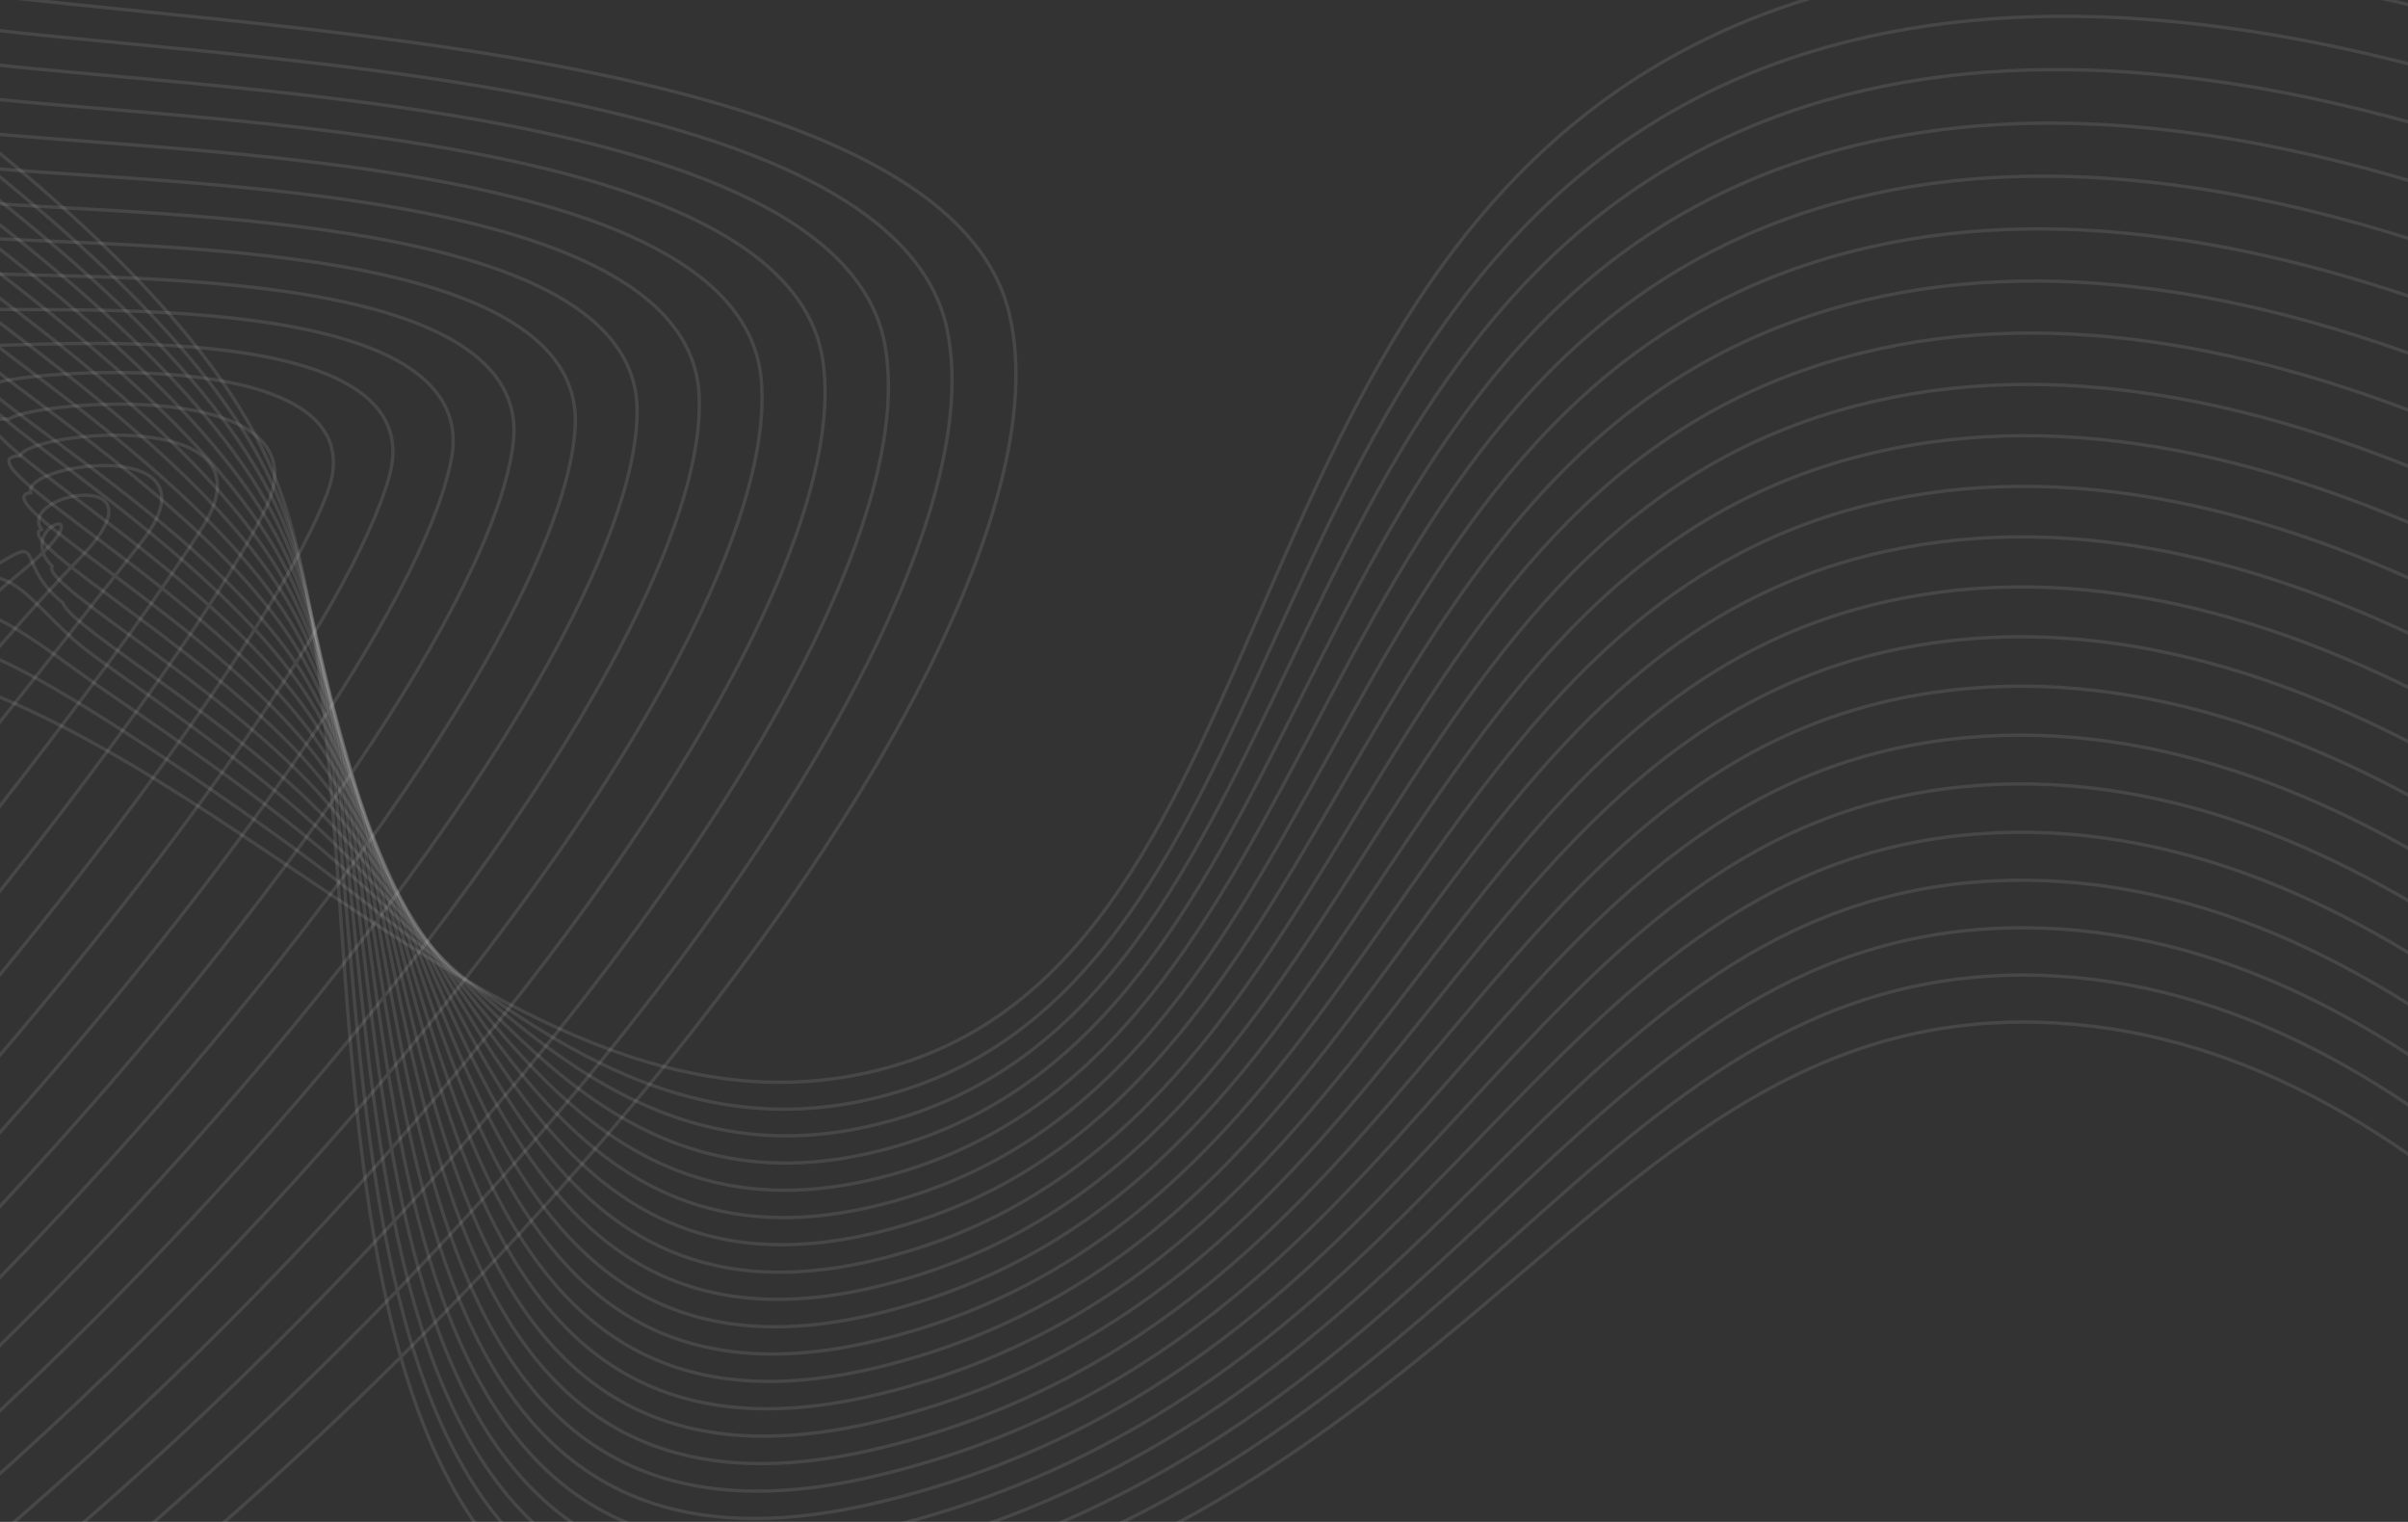 <svg width="1440" height="910" viewBox="0 0 1440 910" fill="none" xmlns="http://www.w3.org/2000/svg">
<rect x="0" y="0" width="1440" height="910" fill="#333333" stroke="none"/>
<path d="M-538.501 1275.2C-32.963 1208.5 668.074 450.414 603.379 186.803C560.956 13.993 63.938 17.874 -71.85 -13.292C-257.026 -55.737 93.599 103.157 165.01 286.851C249.856 505.137 121.067 1078.99 529.634 978.09C886.198 889.988 963.407 604.639 1219 611.248C1450.17 617.312 1630.26 856.82 1745.75 1056.92" stroke="white" stroke-opacity="0.1" stroke-width="2" stroke-miterlimit="10"/>
<path d="M-538.538 1257.71C-54.211 1183.34 620.205 449.171 566.293 196.596C530.94 31.123 60.224 36.64 -65.418 8.627C-239.599 -30.149 96.072 122.56 166.882 298.796C251.728 510.109 134.641 1059.28 529.067 961.992C880.928 875.435 951.951 583.447 1209.85 583.023C1441.44 583.387 1628.63 817.711 1749.22 1013.53" stroke="white" stroke-opacity="0.1" stroke-width="2" stroke-miterlimit="10"/>
<path d="M-538.579 1240.31C-75.464 1158.27 572.332 448.081 529.238 206.48C500.956 48.344 56.507 55.499 -58.989 30.639C-222.211 -4.348 98.54 142.055 168.75 310.863C253.596 515.204 148.246 1039.64 528.496 945.985C875.655 860.945 940.492 561.559 1200.72 554.889C1432.7 548.826 1627 778.663 1752.71 970.239" stroke="white" stroke-opacity="0.1" stroke-width="2" stroke-miterlimit="10"/>
<path d="M-538.579 1222.78C-96.675 1133.04 524.501 446.958 492.189 216.242C470.977 65.533 52.794 74.234 -52.555 52.527C-204.889 21.543 101.05 161.549 170.624 322.899C255.717 520.296 161.856 1019.99 527.965 930.007C870.388 846.452 928.967 539.972 1191.53 526.784C1423.9 514.99 1625.34 739.583 1756.18 926.975" stroke="white" stroke-opacity="0.1" stroke-width="2" stroke-miterlimit="10"/>
<path d="M-538.612 1205.32C-117.707 1107.91 476.636 445.989 455.142 226.065C441.001 82.815 49.12 93.062 -46.084 74.66C-187.493 47.374 103.598 181.014 172.5 334.936C257.734 525.36 175.469 1000.31 527.402 914C865.123 831.961 917.479 518.72 1182.45 498.65C1415.13 481.036 1623.78 700.535 1759.68 883.683" stroke="white" stroke-opacity="0.1" stroke-width="2" stroke-miterlimit="10"/>
<path d="M-538.647 1187.86C-138.883 1082.75 428.769 445.08 418.057 235.889C410.987 100.188 45.444 111.891 -39.649 96.641C-170.029 73.296 106.214 200.509 174.374 346.973C259.785 530.454 189.08 980.609 526.872 897.963C859.82 817.41 905.955 497.317 1173.29 470.486C1406.37 447.081 1622.26 661.487 1763.18 840.36" stroke="white" stroke-opacity="0.1" stroke-width="2" stroke-miterlimit="10"/>
<path d="M-538.647 1170.37C-160.059 1057.59 380.867 444.625 381.008 245.682C381.008 117.651 41.626 130.778 -33.215 118.651C-152.635 99.339 108.83 219.972 176.247 358.978C261.871 535.548 202.655 960.993 526.235 881.925C854.482 802.918 894.324 475.974 1164.1 442.321C1397.42 413.216 1620.46 622.316 1766.61 797.036" stroke="white" stroke-opacity="0.1" stroke-width="2" stroke-miterlimit="10"/>
<path d="M-538.684 1152.9C-181.272 1032.45 332.893 444.168 343.958 255.502C351.028 135.202 38.16 149.693 -26.747 140.629C-135.243 125.47 111.552 239.433 178.297 371.042C264.203 540.82 216.265 940.769 525.916 865.945C849.249 787.817 882.975 454.718 1155.19 414.214C1388.97 379.409 1619.08 583.264 1770.32 753.77" stroke="white" stroke-opacity="0.1" stroke-width="2" stroke-miterlimit="10"/>
<path d="M-538.717 1135.44C-202.445 1007.28 284.78 443.894 306.875 265.324C320.804 152.876 34.663 168.641 -20.31 162.638C-117.777 151.966 114.276 258.896 180.031 383.016C266.185 545.761 229.525 921.001 525.211 849.906C843.807 773.233 871.346 433.495 1145.89 386.048C1380 345.604 1617.32 544.154 1773.64 710.445" stroke="white" stroke-opacity="0.1" stroke-width="2" stroke-miterlimit="10"/>
<path d="M-538.717 1117.98C-223.622 982.154 236.524 443.867 269.826 275.15C290.472 170.645 31.198 187.684 -13.876 184.621C-100.277 178.77 116.927 278.363 181.905 395.055C268.447 550.857 243.277 901.358 524.823 833.841C838.68 758.623 859.998 412.276 1136.91 357.856C1371.37 311.803 1615.87 505.047 1777.32 667.094" stroke="white" stroke-opacity="0.1" stroke-width="2" stroke-miterlimit="10"/>
<path d="M-538.752 1100.51C-244.797 956.99 187.986 444.017 232.777 284.971C259.928 188.501 28.017 206.783 -7.619 206.601C-82.707 206.237 119.65 297.796 183.602 407.09C270.569 555.98 256.675 881.62 523.939 817.832C833.024 744.039 848.12 391.143 1127.44 329.72C1362.25 278.18 1613.89 465.967 1780.43 623.8" stroke="white" stroke-opacity="0.1" stroke-width="2" stroke-miterlimit="10"/>
<path d="M-538.787 1083.02C-265.973 931.856 139.129 444.351 195.728 294.764C229.136 206.449 24.057 221.002 -0.972 228.611C-64.182 222.548 122.761 317.229 185.653 419.096C273.114 561.073 270.498 861.944 523.55 801.794C827.934 729.487 836.807 370.042 1118.46 301.555C1353.66 244.407 1612.44 426.858 1784.11 580.476" stroke="white" stroke-opacity="0.1" stroke-width="2" stroke-miterlimit="10"/>
<path d="M-538.787 1065.56C-287.185 906.694 89.777 444.806 158.643 304.588C198.026 224.428 20.451 239.466 5.462 250.592C-46.648 247.803 125.907 336.634 187.526 431.133C275.589 566.168 284.074 842.269 522.985 785.848C822.631 714.996 825.318 349.033 1109.34 273.482C1344.93 210.816 1610.81 387.84 1787.61 537.245" stroke="white" stroke-opacity="0.1" stroke-width="2" stroke-miterlimit="10"/>
<path d="M-538.819 1048.09C-308.358 881.558 39.898 445.228 121.597 314.408C166.566 242.373 16.813 257.926 12.005 272.6C-29.039 273.115 129.127 356.034 189.509 443.136C278.279 571.258 297.793 822.62 522.563 769.747C817.472 700.38 813.973 327.93 1100.33 245.254C1336.3 177.13 1609.4 348.667 1791.18 493.857" stroke="white" stroke-opacity="0.1" stroke-width="2" stroke-miterlimit="10"/>
<path d="M-538.862 1030.63C-329.541 856.397 -10.593 445.504 84.54 324.234C134.741 260.233 13.2 276.393 18.326 294.583C-11.618 298.433 132.231 375.379 191.269 455.266C280.887 576.536 311.29 803.069 521.884 753.833C812.091 685.952 802.405 307.044 1091.06 217.213C1327.46 143.602 1607.59 309.681 1794.57 450.658" stroke="white" stroke-opacity="0.1" stroke-width="2" stroke-miterlimit="10"/>
<path d="M-538.862 1013.17C-350.717 831.263 -61.606 445.351 47.456 334.055C102.57 277.877 9.558 294.855 24.795 316.562C5.917 323.717 135.554 394.691 193.143 467.18C283.751 581.234 324.901 783.361 521.319 737.703C806.824 671.368 790.986 285.972 1081.94 188.956C1318.8 109.948 1605.96 270.51 1798.07 407.242" stroke="white" stroke-opacity="0.1" stroke-width="2" stroke-miterlimit="10"/>
<path d="M-538.896 995.704C-371.892 806.098 -113.396 444.592 10.408 343.877C70.189 295.218 5.954 313.317 31.23 338.572C23.453 349.031 138.984 413.911 195.018 479.215C286.757 586.114 338.513 763.745 520.79 721.755C801.558 656.966 779.604 265.173 1072.78 160.881C1310.1 76.477 1604.34 231.49 1801.53 364.008" stroke="white" stroke-opacity="0.1" stroke-width="2" stroke-miterlimit="10"/>
<path d="M-538.932 978.215C-393.103 780.969 -165.364 443.02 -26.641 353.674C37.736 312.23 2.313 331.785 37.665 360.556C40.988 374.32 142.555 433.075 196.75 491.255C289.868 590.848 352.018 744.133 520.083 705.66C796.149 642.448 768.115 244.167 1063.52 132.659C1301.3 42.889 1602.61 192.324 1804.89 320.628" stroke="white" stroke-opacity="0.1" stroke-width="2" stroke-miterlimit="10"/>
<path d="M-538.932 960.749C-414.279 755.803 -217.402 440.622 -63.69 363.494C5.317 328.871 3.797 345.607 44.099 382.533C60.891 397.935 146.232 452.264 198.801 503.258C293.474 595.362 365.805 724.576 519.694 689.619C791.058 628.014 756.908 223.306 1054.5 104.491C1292.81 9.355 1601.12 153.242 1808.53 277.301" stroke="white" stroke-opacity="0.1" stroke-width="2" stroke-miterlimit="10"/>
<path d="M-538.965 943.195C-435.453 730.579 -269.156 437.317 -100.596 373.226C-26.674 345.091 -2.458 366.162 50.747 404.453C77.438 423.674 150.193 470.939 200.853 515.203C297.4 599.516 379.595 704.9 519.307 673.521C786.005 613.583 745.774 202.356 1045.56 76.266C1284.4 -24.206 1599.67 114.041 1812.18 233.917" stroke="white" stroke-opacity="0.1" stroke-width="2" stroke-miterlimit="10"/>
<path d="M-539 925.822C-456.629 705.505 -320.417 433.587 -137.822 383.139C-58.739 361.28 -7.69 386.171 57.005 426.523C94.054 449.655 153.87 489.766 202.55 527.299C301.254 603.426 393.135 685.617 518.565 657.664C780.738 599.757 734.532 182.043 1036.23 48.282C1275.78 -57.253 1597.87 75.143 1815.5 190.774" stroke="white" stroke-opacity="0.1" stroke-width="2" stroke-miterlimit="10"/>
<path d="M-539 908.36C-477.805 680.373 -371.041 429.344 -174.871 392.963C78.499 345.819 273.856 695.046 518.034 641.566C775.47 585.145 723.078 160.821 1027.11 20.057C1267.04 -91.087 1596.28 35.944 1819 147.391" stroke="white" stroke-opacity="0.1" stroke-width="2" stroke-miterlimit="10"/>
</svg>
